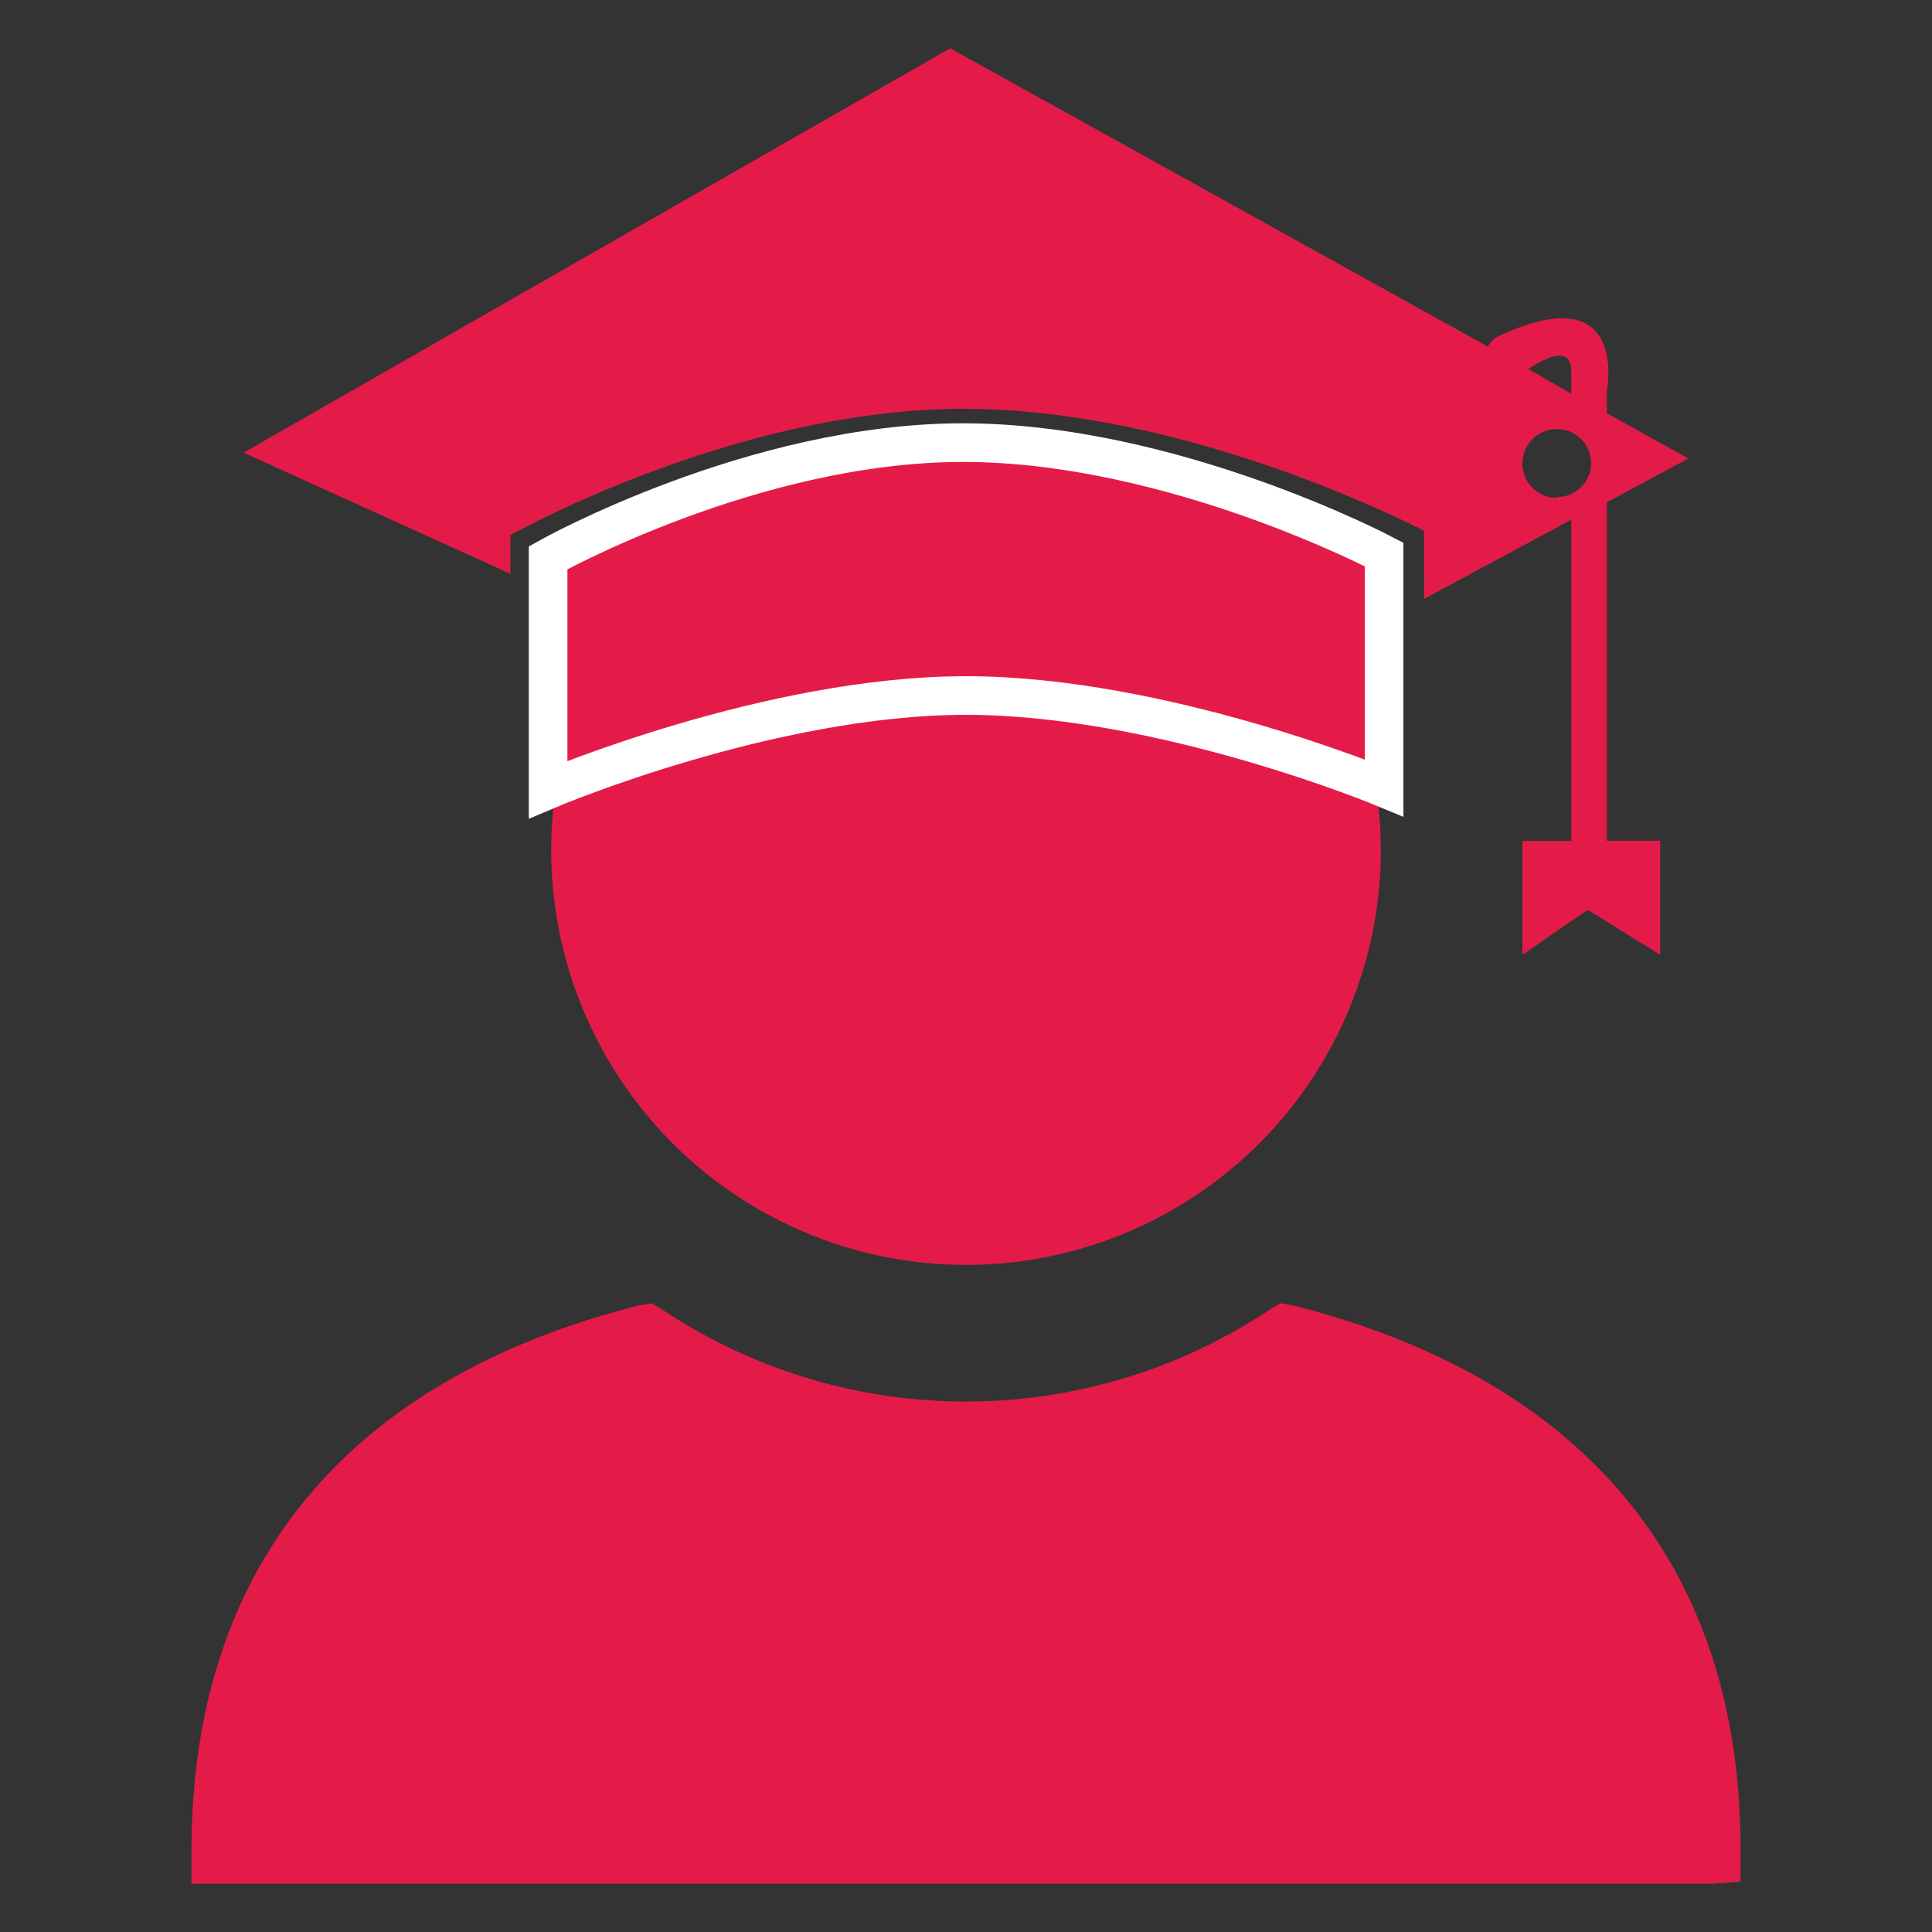 <svg id="Layer_1" data-name="Layer 1" xmlns="http://www.w3.org/2000/svg" viewBox="0 0 100 100"><rect x="0" y="0" width="100" height="100" fill="#333333" stroke="none"/><defs><style>.cls-1,.cls-2{fill:#e41b48;}.cls-2{stroke:#fff;stroke-miterlimit:10;stroke-width:2px;}</style></defs><title>Artboard 4 copy 10</title><path class="cls-1" d="M64.45,28.13a18,18,0,0,1-8.59,2.26H42.7A17.67,17.67,0,0,1,35,28.64a21.47,21.47,0,1,0,29.46-.51Z"/><path class="cls-1" d="M66.94,67.57l-.68-.11-.56.34a28.35,28.35,0,0,1-31.4,0l-.56-.34-.68.11C17.93,71.41,9.91,81.12,9.91,95.81V97.5H88.62l1.47-.11V95.69C90.09,81.12,82.07,71.41,66.94,67.57Z"/><path class="cls-2" d="M28.37,28.87v12S39.83,36,50,36s21.64,4.78,21.64,4.78V28.7s-10.94-5.79-21.8-5.79S28.37,28.87,28.37,28.87Z"/><path class="cls-1" d="M83.17,26l4.22-2.27-4.22-2.34V20.25s1.19-6-5.56-2.87a1.24,1.24,0,0,0-.6.56L49.18,2.5,12.61,23.43,26.42,29.7v-2S38,21.16,49.88,21.16s23.83,6.32,23.83,6.32V31l7.62-4.1V43.53H78.8v5.89l3.38-2.33,3.75,2.33v-5.9H83.17V26Zm-1.84-6.73v1.11L79.11,19.1C79.92,18.56,81.33,17.82,81.33,19.22Zm-.75,6.5a1.78,1.78,0,1,1,1.78-1.78A1.78,1.78,0,0,1,80.58,25.73Z"/></svg>